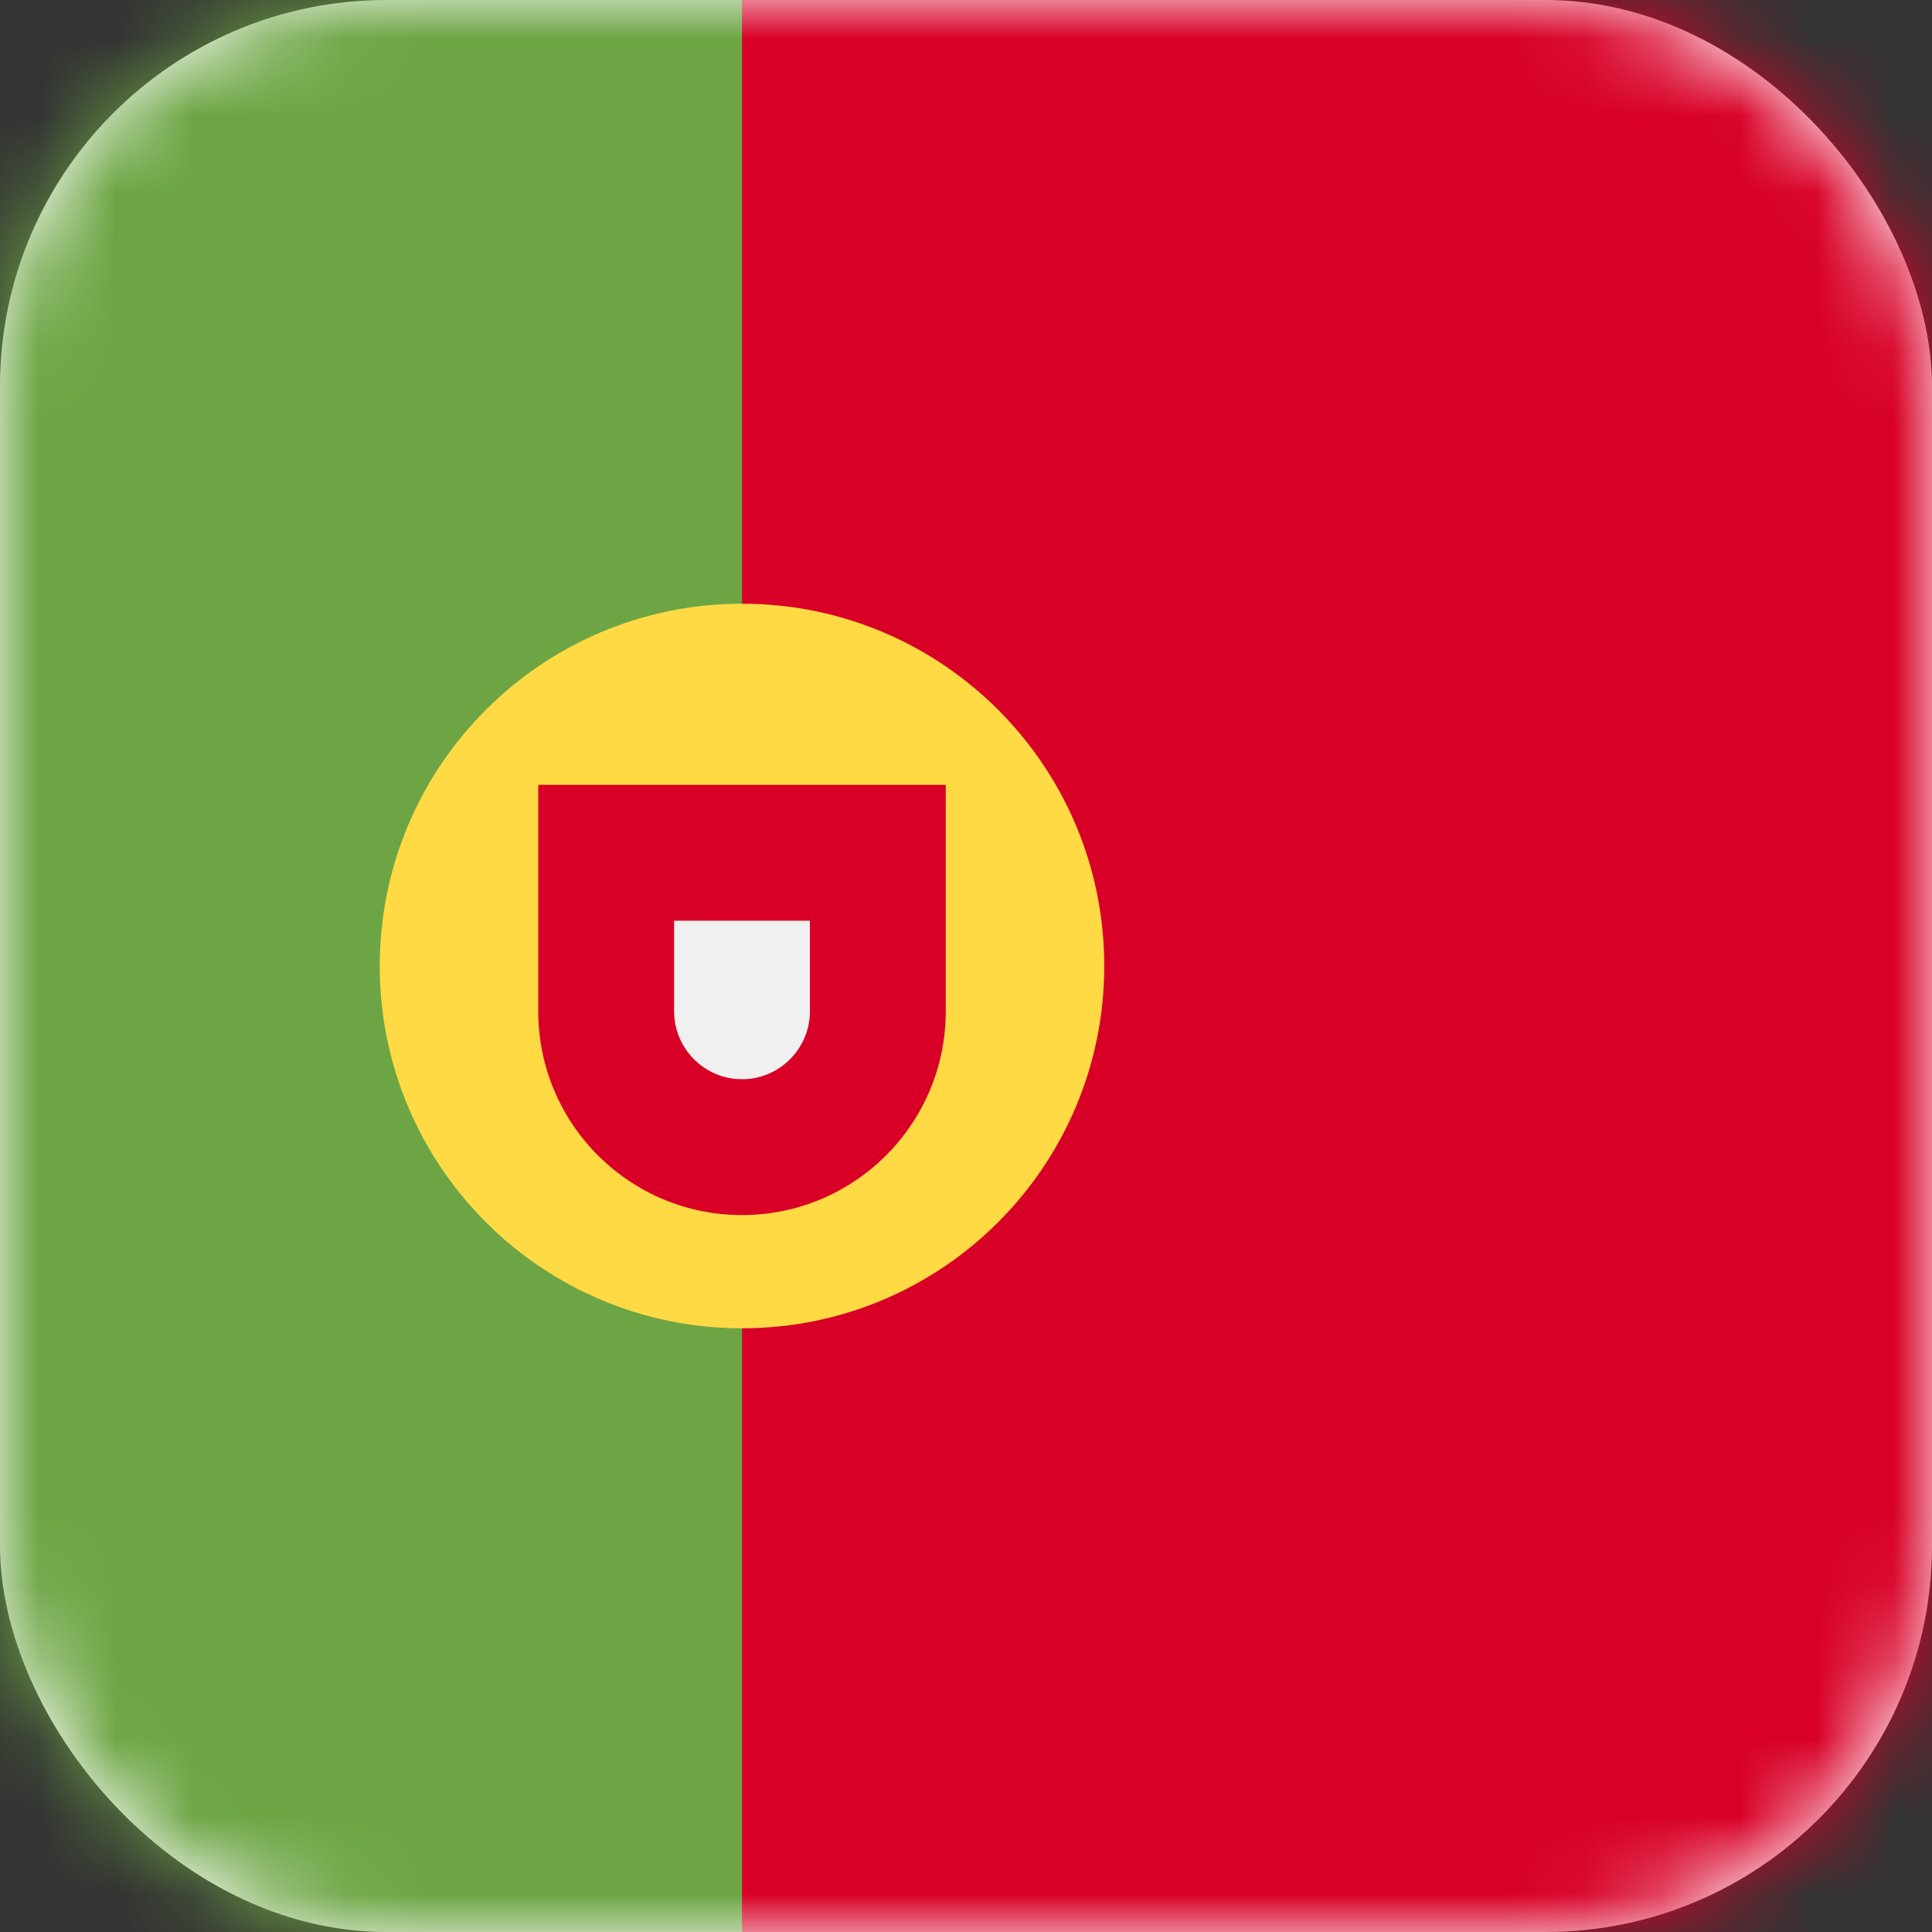 <svg width="25" height="25" viewBox="0 0 25 25" fill="none" xmlns="http://www.w3.org/2000/svg">
<rect x="0" y="0" width="25" height="25" fill="#333333" stroke="none"/>
<rect width="25" height="25" rx="5" fill="white"/>
<mask id="mask0" mask-type="alpha" maskUnits="userSpaceOnUse" x="0" y="0" width="25" height="25">
<rect width="25" height="25" rx="5" fill="white"/>
</mask>
<g mask="url(#mask0)">
<rect width="25" height="25" fill="#D80027"/>
<path d="M9.602 0V12.908V25H0V0H9.602Z" fill="#6DA544"/>
<path d="M9.602 17.188C12.191 17.188 14.289 15.089 14.289 12.5C14.289 9.911 12.191 7.812 9.602 7.812C7.013 7.812 4.914 9.911 4.914 12.5C4.914 15.089 7.013 17.188 9.602 17.188Z" fill="#FFDA44"/>
<path d="M6.965 10.156V13.086C6.965 14.542 8.145 15.723 9.601 15.723C11.058 15.723 12.238 14.542 12.238 13.086V10.156H6.965Z" fill="#D80027"/>
<path d="M9.601 13.965C9.117 13.965 8.723 13.57 8.723 13.086V11.914H10.48V13.086C10.48 13.57 10.086 13.965 9.601 13.965Z" fill="#F0F0F0"/>
</g>
</svg>
